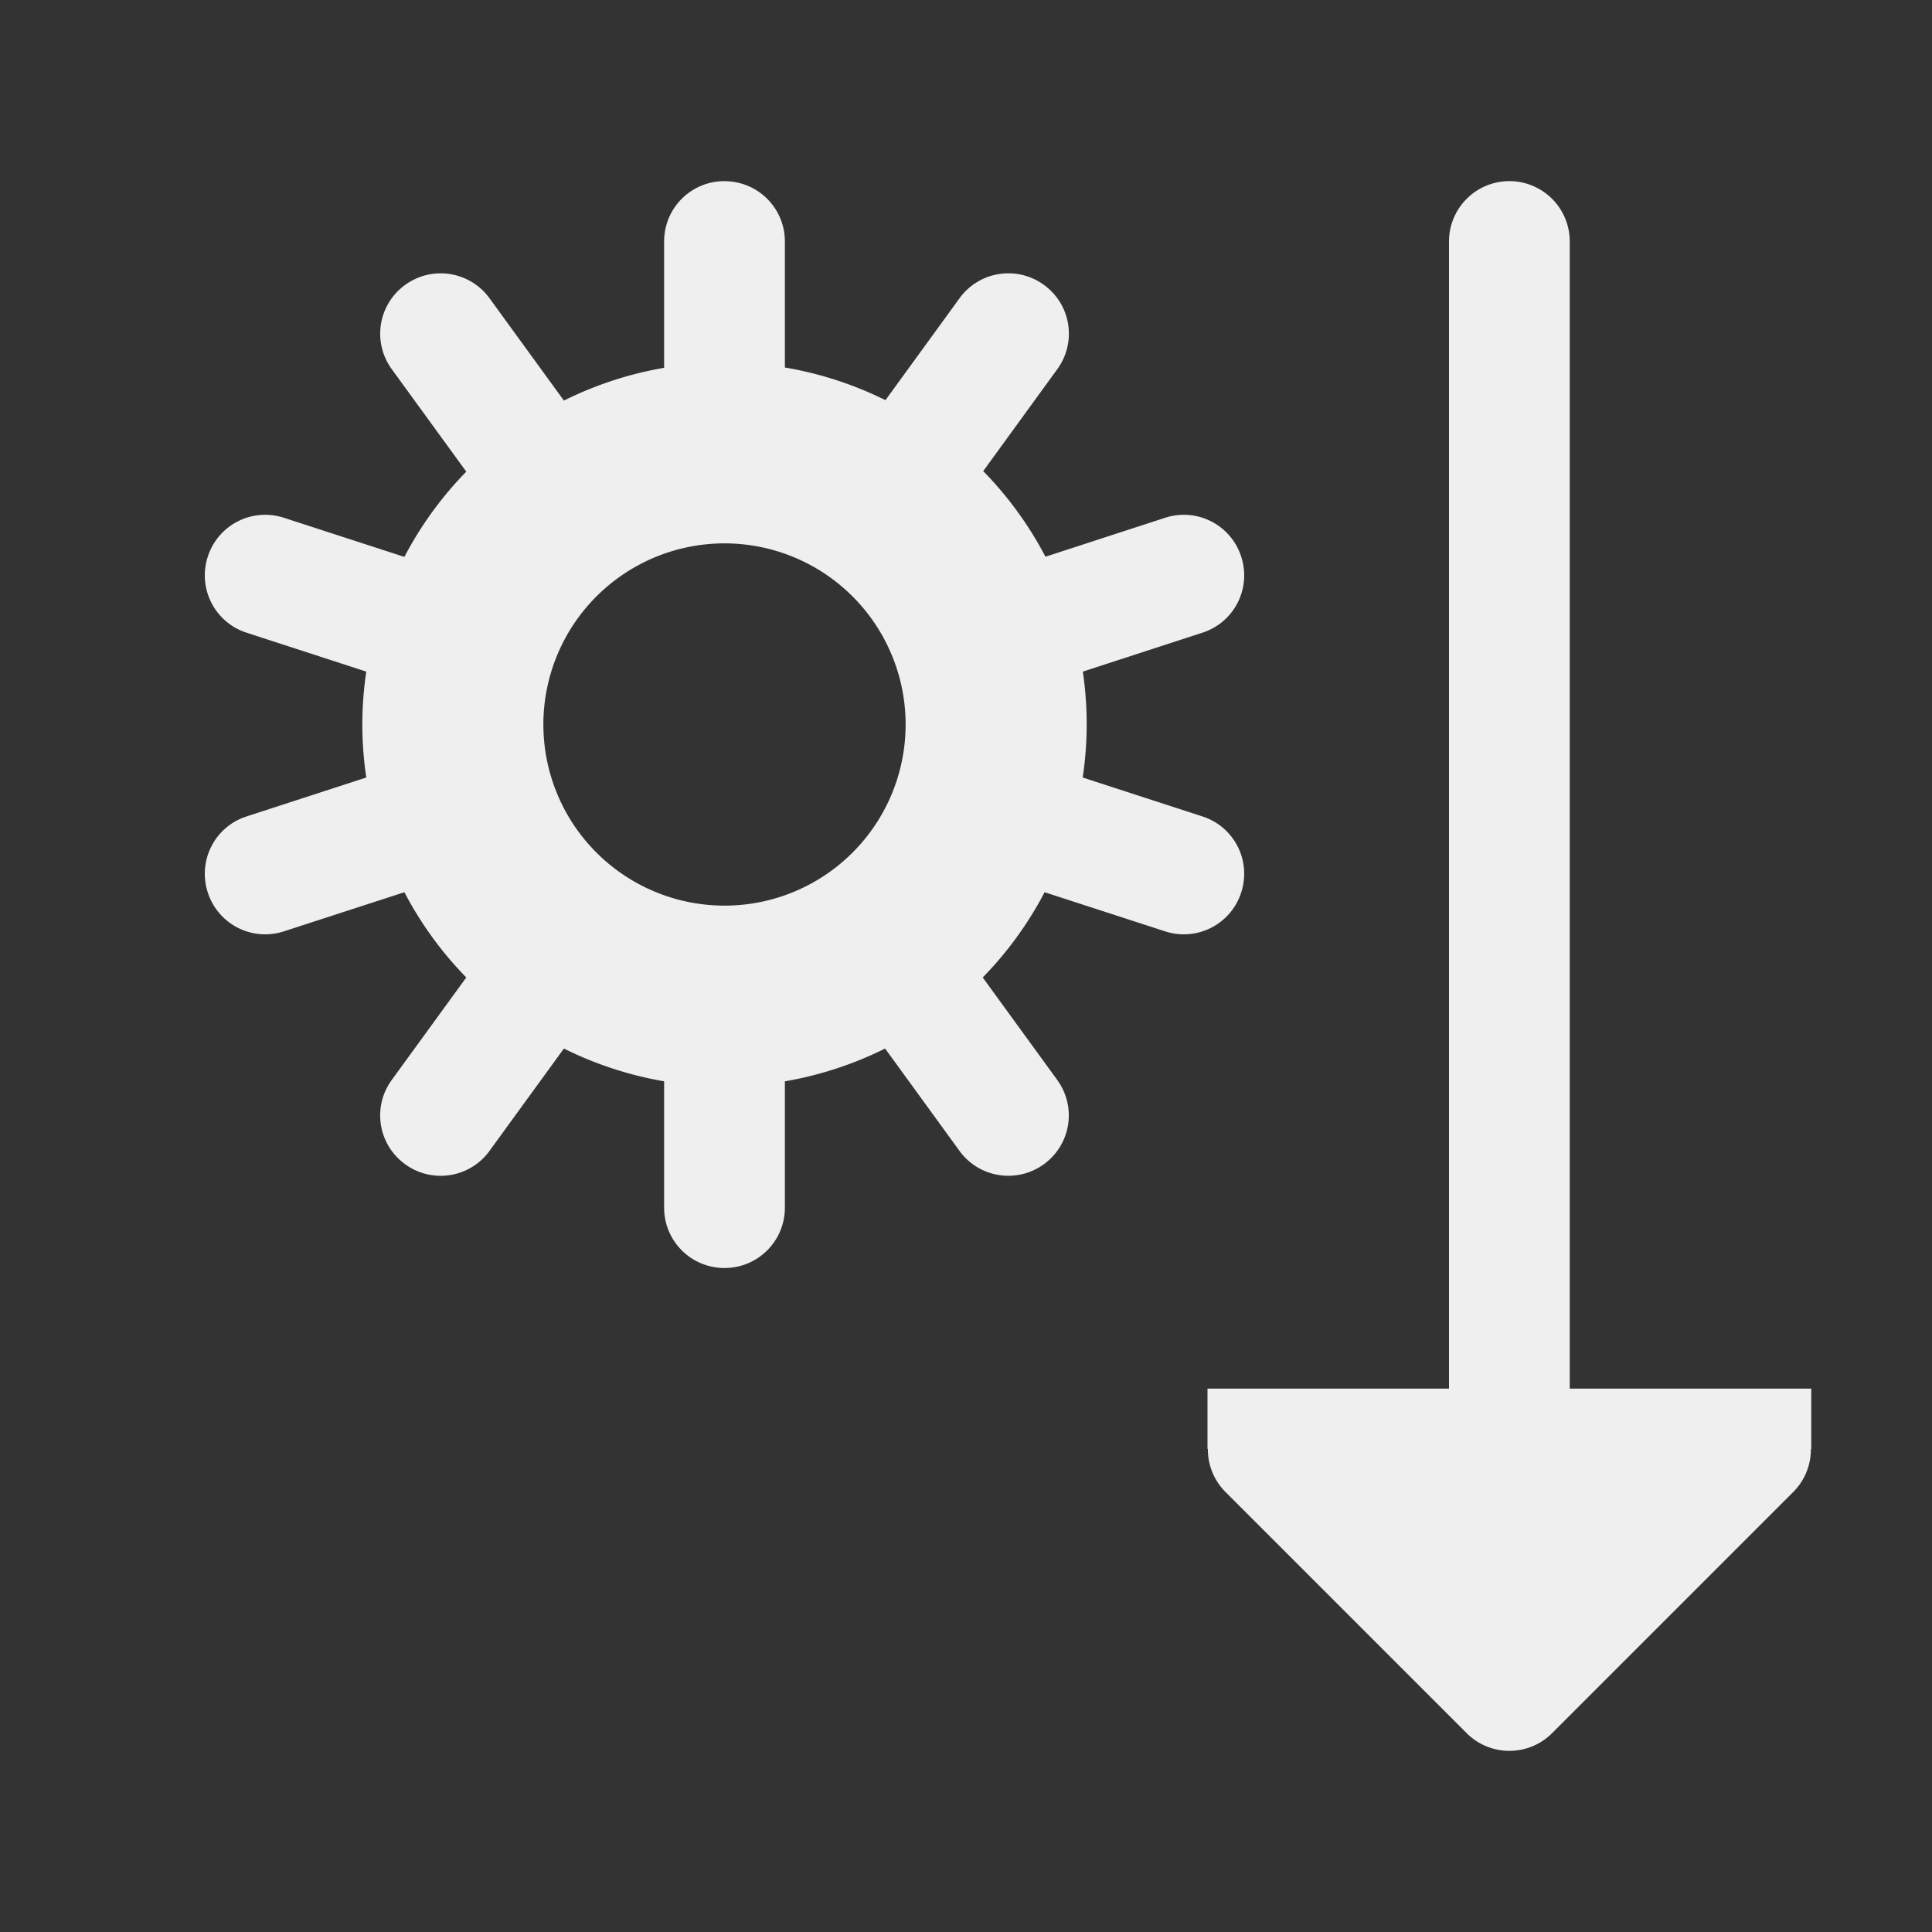 <svg height="32" viewBox="0 0 32 32" width="32" xmlns="http://www.w3.org/2000/svg"><rect x="0" y="0" width="32" height="32" fill="#333333" stroke="none"/><g fill="#efefef"><path d="m25 3a1 1 0 0 0 -1 1v19h-1.041-1.959-1v1h.006c-.002.264.102.519.287.707l4 4c.391.39 1.024.39 1.414 0l4-4c.185-.188.289-.443.287-.707h.006v-1h-1-3v-19a1 1 0 0 0 -1-1z"/><path d="m12 3c-.554 0-1 .446-1 1v.5 1.592a6 6 0 0 0 -1.66.543l-1.232-1.695c-.326-.448-.95-.546-1.398-.221-.448.326-.546.948-.221 1.396l1.234 1.697a6 6 0 0 0 -1.025 1.412l-1.996-.648c-.527-.171-1.089.116-1.26.643-.171.527.114 1.089.641 1.26l1.984.645a6 6 0 0 0 -.066.877 6 6 0 0 0 .066.877l-1.984.645c-.527.171-.812.733-.641 1.26.171.527.733.814 1.26.643l1.996-.648a6 6 0 0 0 1.025 1.412l-1.234 1.697c-.326.448-.227 1.071.221 1.396.448.326 1.073.227 1.398-.221l1.232-1.695a6 6 0 0 0 1.66.543v1.592.5c0 .554.446 1 1 1s1-.446 1-1v-.5-1.592a6 6 0 0 0 1.66-.543l1.232 1.695c.326.448.95.546 1.398.221.448-.326.546-.948.221-1.396l-1.234-1.697a6 6 0 0 0 1.025-1.412l1.996.648c.527.171 1.089-.116 1.26-.643s-.114-1.089-.641-1.26l-1.984-.645a6 6 0 0 0 .066-.877 6 6 0 0 0 -.064-.877l1.982-.645c.527-.171.812-.733.641-1.26s-.733-.814-1.26-.643l-1.982.645a6 6 0 0 0 -1.031-1.418l1.227-1.688c.326-.448.227-1.071-.221-1.396-.448-.326-1.073-.227-1.398.221l-1.227 1.688a6 6 0 0 0 -1.666-.541v-1.586-.5c0-.554-.446-1-1-1zm0 6a3 3 0 0 1 3 3 3 3 0 0 1 -3 3 3 3 0 0 1 -3-3 3 3 0 0 1 3-3z"/></g></svg>